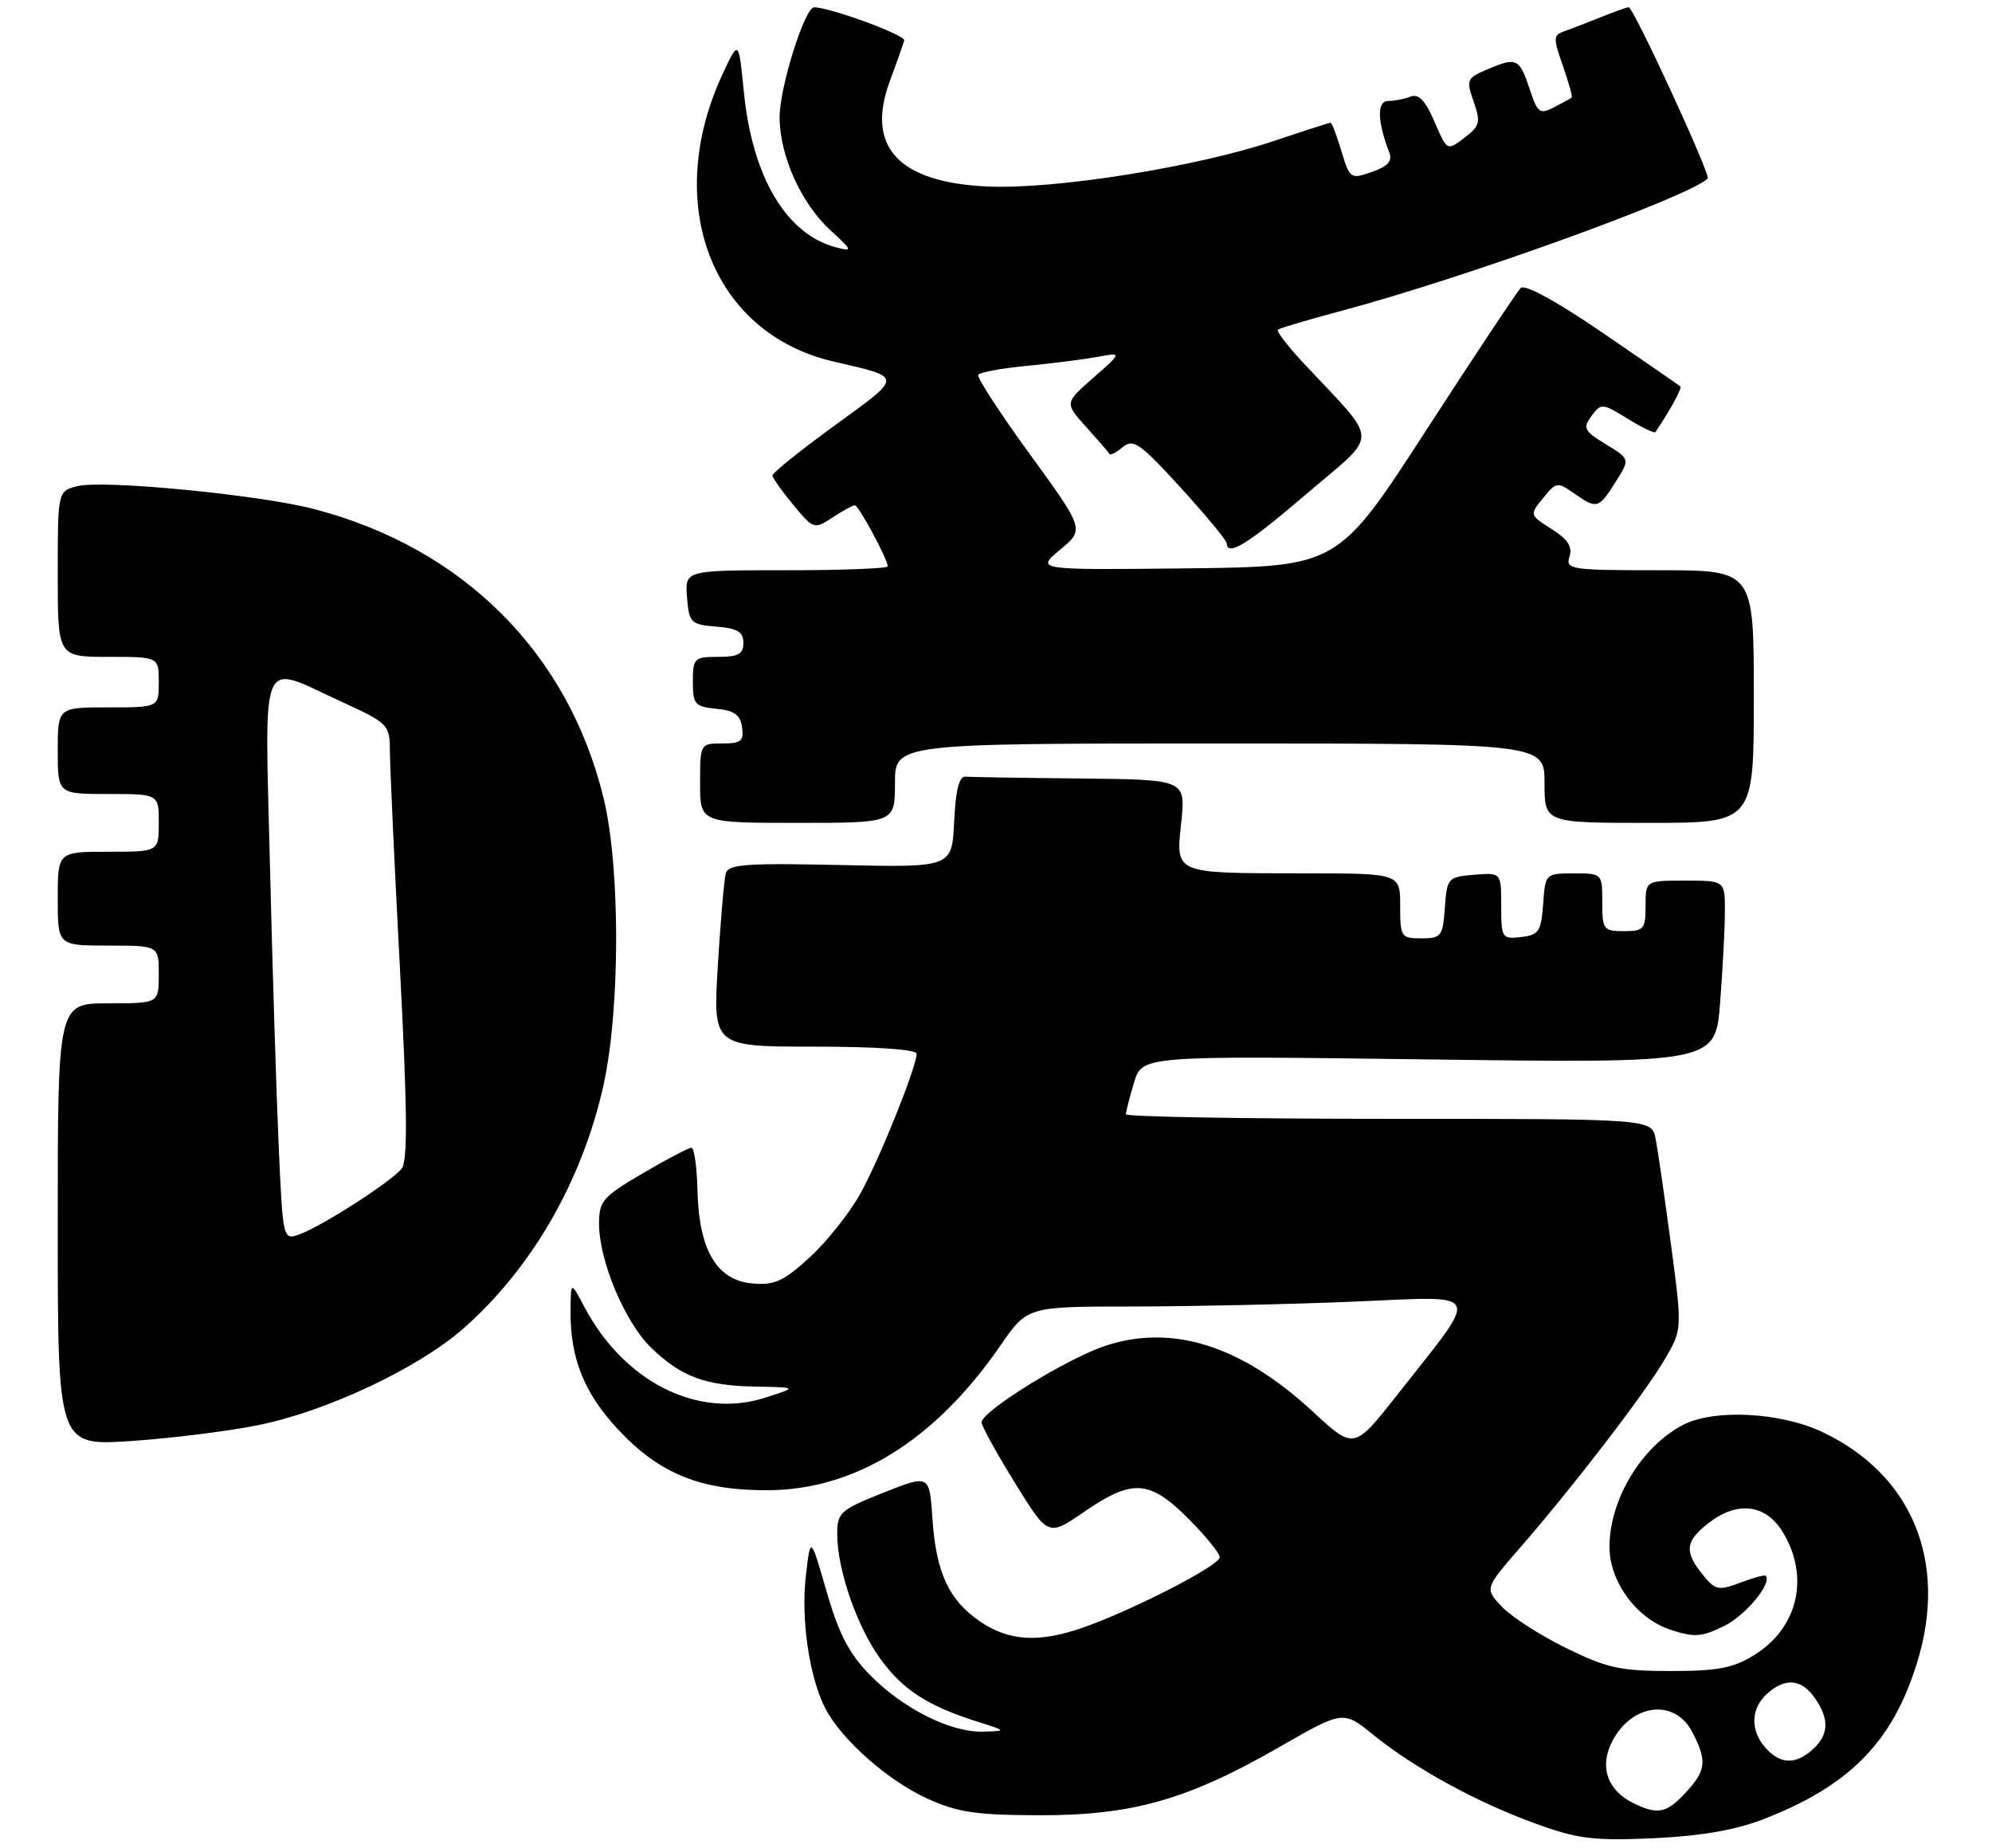<?xml version="1.0" encoding="UTF-8" standalone="no"?>
<!DOCTYPE svg PUBLIC "-//W3C//DTD SVG 1.1//EN" "http://www.w3.org/Graphics/SVG/1.1/DTD/svg11.dtd" >
<svg xmlns="http://www.w3.org/2000/svg" xmlns:xlink="http://www.w3.org/1999/xlink" version="1.1" viewBox="0 0 276 256">
 <g >
 <path fill="currentColor"
d=" M 244.11 252.11 C 256.23 247.47 262.25 241.36 265.65 230.24 C 269.91 216.33 264.93 204.27 252.50 198.39 C 246.70 195.64 237.49 195.17 233.20 197.40 C 227.42 200.41 223.00 207.74 223.00 214.32 C 223.00 219.12 226.76 224.23 231.42 225.77 C 234.76 226.87 235.75 226.80 238.88 225.27 C 241.87 223.80 245.61 219.28 244.63 218.30 C 244.49 218.15 242.90 218.59 241.10 219.27 C 238.10 220.40 237.66 220.30 235.91 218.14 C 233.35 214.98 233.50 213.54 236.63 211.07 C 240.68 207.89 244.63 208.34 247.01 212.25 C 250.77 218.42 249.14 225.51 243.08 229.27 C 240.15 231.09 238.03 231.50 231.48 231.50 C 224.47 231.50 222.63 231.09 216.94 228.29 C 213.36 226.53 209.37 223.96 208.07 222.57 C 205.71 220.06 205.71 220.06 210.60 214.43 C 217.92 206.03 227.89 193.05 230.65 188.33 C 233.09 184.17 233.09 184.17 231.51 172.33 C 230.64 165.83 229.69 159.26 229.39 157.75 C 228.84 155.00 228.84 155.00 192.42 155.00 C 172.39 155.00 156.00 154.71 156.00 154.37 C 156.00 154.02 156.50 152.05 157.12 149.99 C 158.24 146.25 158.24 146.25 197.96 146.77 C 237.68 147.29 237.68 147.29 238.33 138.89 C 238.69 134.28 238.99 128.59 238.99 126.25 C 239.00 122.00 239.00 122.00 233.50 122.00 C 228.00 122.00 228.00 122.00 228.00 125.50 C 228.00 128.72 227.76 129.00 225.00 129.00 C 222.17 129.00 222.00 128.78 222.00 125.00 C 222.00 121.01 221.99 121.00 218.06 121.00 C 214.13 121.00 214.11 121.02 213.81 125.25 C 213.53 129.05 213.21 129.53 210.75 129.82 C 208.10 130.12 208.00 129.96 208.00 125.51 C 208.00 120.88 208.00 120.88 204.25 121.19 C 200.61 121.49 200.49 121.62 200.19 125.75 C 199.91 129.72 199.69 130.00 196.94 130.00 C 194.12 130.00 194.00 129.81 194.00 125.50 C 194.00 121.00 194.00 121.00 180.75 120.99 C 162.48 120.97 162.91 121.15 163.67 113.89 C 164.28 108.00 164.28 108.00 149.64 107.85 C 141.59 107.77 134.44 107.65 133.75 107.60 C 132.90 107.53 132.40 109.53 132.20 113.84 C 131.90 120.18 131.90 120.18 116.44 119.84 C 103.35 119.55 100.91 119.73 100.56 121.00 C 100.33 121.83 99.84 127.56 99.46 133.75 C 98.78 145.00 98.78 145.00 112.89 145.00 C 121.41 145.00 127.00 145.39 127.00 145.98 C 127.00 147.77 122.04 160.15 119.33 165.14 C 117.85 167.86 114.68 171.89 112.28 174.10 C 108.59 177.50 107.36 178.07 104.26 177.81 C 99.33 177.39 96.83 173.18 96.64 164.97 C 96.56 161.70 96.19 159.01 95.80 159.01 C 95.42 159.00 92.38 160.60 89.05 162.55 C 83.52 165.79 83.00 166.39 83.00 169.51 C 83.00 174.67 86.59 183.22 90.25 186.74 C 94.40 190.75 97.74 191.98 104.82 192.10 C 110.50 192.20 110.50 192.20 106.00 193.64 C 96.71 196.61 86.47 191.46 80.97 181.06 C 79.09 177.50 79.09 177.50 79.05 181.50 C 78.99 188.16 80.92 193.00 85.68 198.08 C 91.39 204.20 97.17 206.52 106.50 206.45 C 118.56 206.37 129.61 199.47 138.59 186.44 C 142.33 181.00 142.33 181.00 156.92 181.00 C 164.94 180.99 178.69 180.70 187.47 180.33 C 205.81 179.57 205.25 178.42 193.64 193.18 C 187.61 200.85 187.61 200.85 181.93 195.59 C 172.00 186.40 162.43 183.37 153.11 186.46 C 147.74 188.25 136.00 195.52 136.00 197.06 C 136.00 197.55 138.07 201.31 140.61 205.41 C 145.22 212.88 145.22 212.88 150.22 209.44 C 156.90 204.85 159.26 205.00 164.63 210.37 C 167.03 212.77 169.00 215.19 169.00 215.75 C 169.00 216.87 157.00 223.04 150.12 225.46 C 144.03 227.60 139.87 227.38 135.90 224.71 C 131.49 221.74 129.70 217.92 129.19 210.38 C 128.78 204.26 128.78 204.26 122.39 206.80 C 116.43 209.17 116.00 209.55 116.00 212.49 C 116.00 217.45 118.71 225.29 121.97 229.80 C 125.09 234.11 128.54 236.34 135.42 238.51 C 139.50 239.80 139.50 239.80 136.24 239.90 C 131.75 240.04 125.10 236.71 120.54 232.05 C 117.63 229.07 116.21 226.33 114.52 220.46 C 112.30 212.77 112.30 212.77 111.66 218.27 C 110.94 224.33 112.15 232.48 114.39 236.75 C 116.66 241.07 123.04 246.69 128.50 249.18 C 132.67 251.08 135.24 251.46 144.00 251.48 C 156.90 251.51 164.59 249.32 177.30 242.01 C 186.11 236.95 186.11 236.95 190.30 240.36 C 196.00 244.97 204.63 249.70 212.76 252.64 C 218.59 254.76 220.78 255.03 229.00 254.67 C 235.45 254.38 240.30 253.56 244.11 252.11 Z  M 35.85 197.42 C 45.31 195.50 57.99 189.52 64.19 184.06 C 73.66 175.73 80.61 163.70 83.58 150.50 C 85.94 140.01 85.97 120.24 83.64 110.61 C 78.75 90.46 64.16 75.89 43.50 70.52 C 35.88 68.53 14.31 66.45 10.73 67.35 C 8.00 68.04 8.00 68.04 8.00 79.52 C 8.00 91.00 8.00 91.00 15.00 91.00 C 22.00 91.00 22.00 91.00 22.00 94.50 C 22.00 98.00 22.00 98.00 15.00 98.00 C 8.00 98.00 8.00 98.00 8.00 104.00 C 8.00 110.00 8.00 110.00 15.00 110.00 C 22.00 110.00 22.00 110.00 22.00 114.00 C 22.00 118.00 22.00 118.00 15.00 118.00 C 8.00 118.00 8.00 118.00 8.00 124.50 C 8.00 131.00 8.00 131.00 15.00 131.00 C 22.00 131.00 22.00 131.00 22.00 135.00 C 22.00 139.00 22.00 139.00 15.00 139.00 C 8.00 139.00 8.00 139.00 8.00 169.65 C 8.00 200.30 8.00 200.30 18.10 199.64 C 23.65 199.27 31.64 198.28 35.85 197.42 Z  M 124.00 108.50 C 124.00 103.00 124.00 103.00 169.00 103.00 C 214.00 103.00 214.00 103.00 214.00 108.50 C 214.00 114.00 214.00 114.00 228.50 114.00 C 243.00 114.00 243.00 114.00 243.00 96.50 C 243.00 79.00 243.00 79.00 229.93 79.00 C 217.59 79.00 216.90 78.90 217.46 77.12 C 217.90 75.75 217.23 74.71 214.98 73.29 C 211.91 71.34 211.91 71.33 213.80 69.00 C 215.60 66.77 215.79 66.74 218.07 68.33 C 221.25 70.56 221.49 70.50 223.83 66.80 C 225.86 63.59 225.86 63.59 222.50 61.55 C 219.47 59.70 219.28 59.31 220.51 57.63 C 221.85 55.83 222.00 55.84 225.50 58.00 C 227.48 59.22 229.22 60.06 229.36 59.86 C 231.27 57.08 233.09 53.76 232.83 53.54 C 232.65 53.38 227.80 50.04 222.06 46.11 C 215.66 41.73 211.27 39.33 210.70 39.90 C 210.19 40.41 204.28 49.30 197.57 59.66 C 185.36 78.50 185.36 78.50 164.43 78.74 C 143.50 78.97 143.50 78.97 146.88 76.16 C 150.26 73.34 150.26 73.34 142.71 62.95 C 138.55 57.24 135.33 52.28 135.54 51.93 C 135.76 51.58 138.76 51.02 142.22 50.69 C 145.67 50.36 150.07 49.80 152.00 49.45 C 155.50 48.81 155.50 48.81 151.50 52.32 C 147.50 55.83 147.50 55.83 150.50 59.16 C 152.15 60.99 153.60 62.67 153.73 62.89 C 153.85 63.11 154.69 62.68 155.58 61.93 C 157.02 60.74 157.98 61.41 163.57 67.54 C 167.06 71.37 169.94 74.84 169.96 75.25 C 170.06 77.15 172.83 75.44 181.12 68.34 C 191.18 59.74 191.24 61.68 180.58 50.27 C 178.40 47.94 176.82 45.87 177.06 45.67 C 177.30 45.46 181.20 44.31 185.72 43.10 C 202.71 38.59 234.07 27.26 236.61 24.73 C 237.07 24.27 226.33 1.00 225.66 1.00 C 225.43 1.00 223.73 1.61 221.87 2.35 C 220.02 3.10 217.73 3.98 216.78 4.31 C 215.20 4.87 215.18 5.25 216.54 9.11 C 217.35 11.42 217.90 13.41 217.76 13.52 C 217.62 13.64 216.52 14.24 215.33 14.86 C 213.35 15.88 213.04 15.66 212.00 12.51 C 210.54 8.09 210.16 7.89 206.27 9.53 C 203.20 10.82 203.11 11.02 204.18 14.07 C 205.18 16.95 205.05 17.45 202.90 19.09 C 200.50 20.92 200.50 20.92 198.75 16.85 C 197.47 13.90 196.56 12.95 195.41 13.39 C 194.55 13.73 193.14 14.00 192.29 14.00 C 190.76 14.00 190.84 16.86 192.49 21.13 C 192.95 22.32 192.30 23.05 190.08 23.82 C 187.12 24.85 187.02 24.78 185.86 20.94 C 185.21 18.77 184.54 17.00 184.36 17.00 C 184.19 17.00 180.67 18.13 176.54 19.52 C 165.77 23.14 146.13 26.26 136.85 25.84 C 124.46 25.28 119.90 20.34 123.31 11.18 C 124.27 8.61 125.15 6.10 125.28 5.60 C 125.46 4.86 115.14 1.06 112.82 1.01 C 111.50 0.99 108.00 12.13 108.02 16.29 C 108.05 21.66 111.02 28.22 115.13 31.97 C 118.11 34.69 118.16 34.86 115.92 34.29 C 108.99 32.53 104.25 24.59 103.07 12.79 C 102.35 5.50 102.35 5.50 100.16 10.17 C 91.72 28.22 98.62 46.19 115.50 50.09 C 125.19 52.33 125.18 52.02 115.67 58.93 C 110.90 62.40 107.01 65.52 107.03 65.87 C 107.04 66.21 108.34 68.05 109.91 69.94 C 112.72 73.33 112.80 73.36 115.35 71.69 C 116.77 70.76 118.16 70.00 118.44 70.00 C 118.97 70.00 123.00 77.48 123.00 78.46 C 123.00 78.76 116.67 79.00 108.94 79.00 C 94.88 79.00 94.88 79.00 95.19 82.75 C 95.48 86.30 95.70 86.52 99.25 86.81 C 102.19 87.05 103.00 87.54 103.00 89.06 C 103.00 90.61 102.30 91.00 99.50 91.00 C 96.18 91.00 96.00 91.18 96.00 94.44 C 96.00 97.58 96.27 97.90 99.25 98.19 C 101.74 98.43 102.57 99.03 102.82 100.75 C 103.09 102.66 102.68 103.00 100.07 103.00 C 97.02 103.00 97.00 103.03 97.00 108.50 C 97.00 114.00 97.00 114.00 110.50 114.00 C 124.00 114.00 124.00 114.00 124.00 108.50 Z  M 226.36 249.83 C 222.71 248.06 221.56 244.76 223.37 241.26 C 226.09 235.98 232.06 235.28 234.47 239.95 C 236.55 243.96 236.41 245.27 233.55 248.35 C 230.91 251.20 229.70 251.45 226.36 249.83 Z  M 244.65 242.17 C 242.48 239.77 242.55 236.71 244.83 234.65 C 247.34 232.39 249.59 232.58 251.44 235.22 C 253.49 238.15 253.41 240.32 251.17 242.35 C 248.79 244.50 246.71 244.44 244.65 242.17 Z  M 38.61 158.69 C 38.29 151.43 37.74 133.91 37.40 119.75 C 36.68 90.02 35.85 91.93 47.17 97.15 C 53.97 100.28 54.00 100.31 54.03 104.40 C 54.05 106.65 54.68 120.20 55.43 134.50 C 56.45 154.05 56.50 160.85 55.64 161.92 C 54.20 163.70 44.85 169.73 41.62 170.95 C 39.20 171.88 39.20 171.88 38.61 158.69 Z "/>
</g>
</svg>